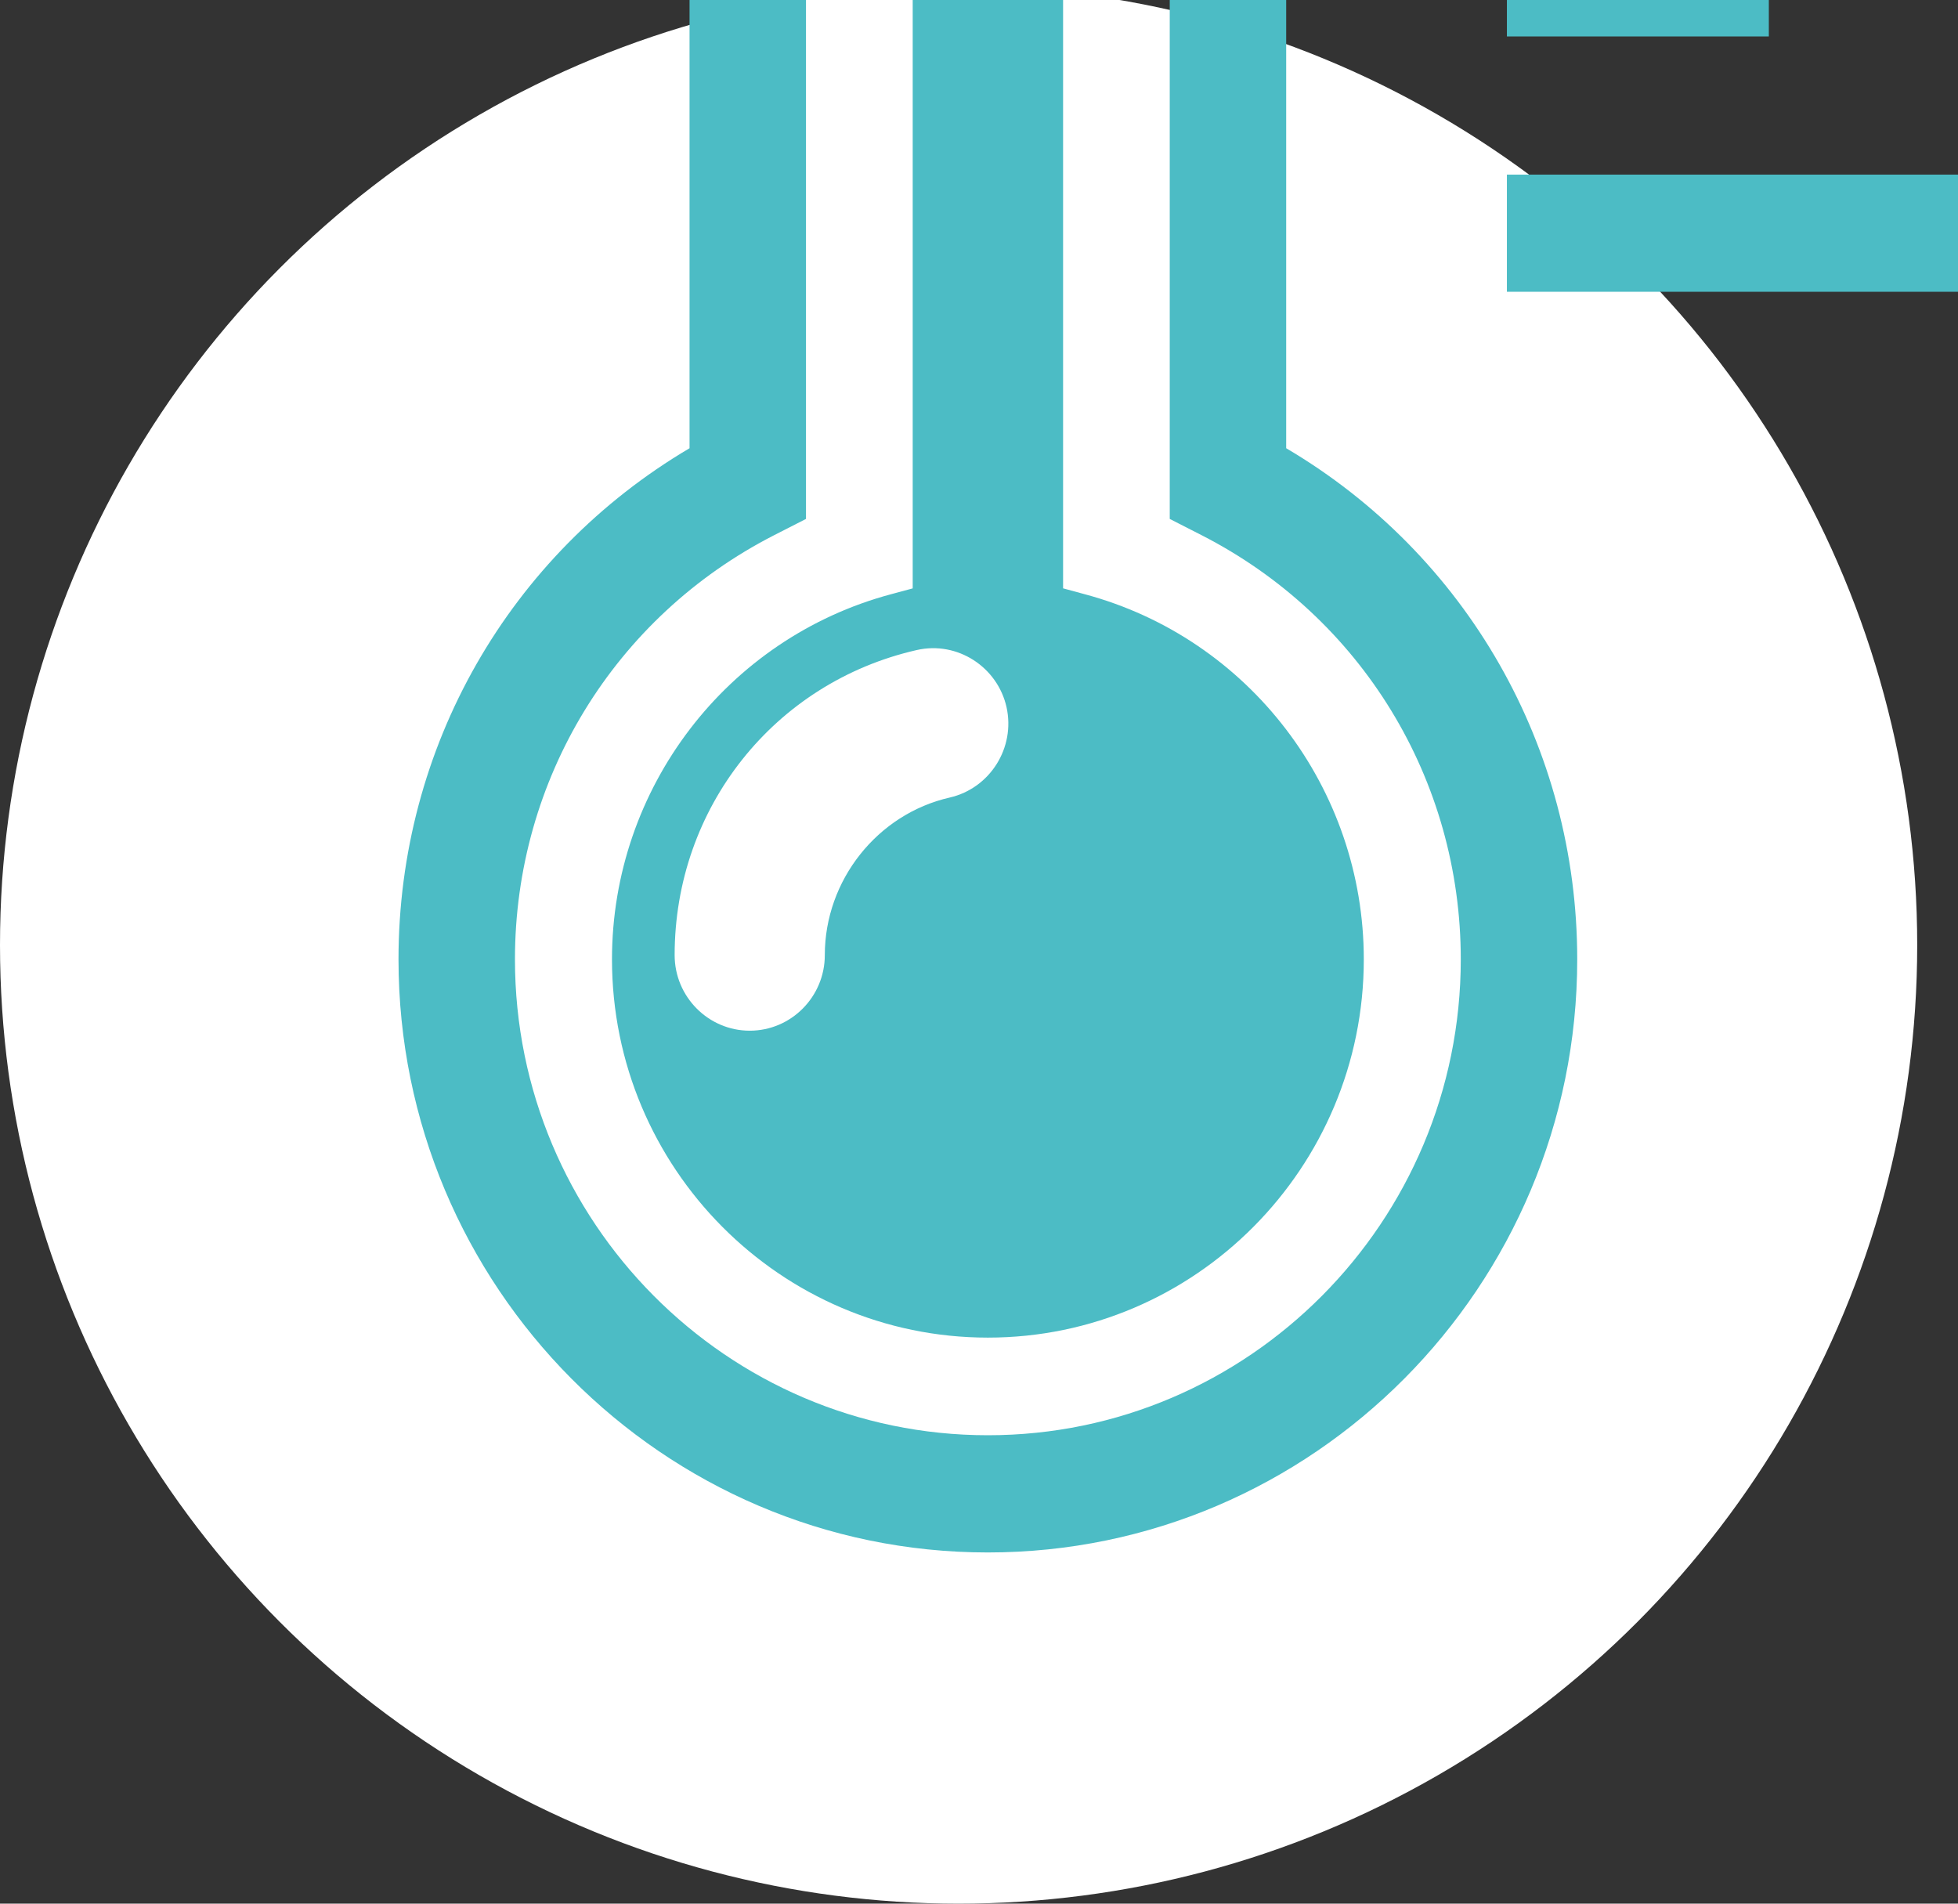 <?xml version="1.0" encoding="UTF-8" standalone="no"?>
<svg width="36px" height="35px" viewBox="0 0 36 35" version="1.1" xmlns="http://www.w3.org/2000/svg">
    <rect x="0" y="0" width="36" height="35" fill="#333333" stroke="none"/>
    <g stroke="none" stroke-width="1" fill="none" fill-rule="evenodd">
        <g transform="translate(-52, -25)">
            <g transform="translate(52, 3)">
                <circle fill="#FFFFFF" cx="17.625" cy="39.375" r="17.625"></circle>
                <path d="M36,6.431 L36,8.585 L27.706,8.585 L27.706,6.431 L36,6.431 Z M32.522,11.125 L27.706,11.125 L27.706,13.279 L32.522,13.279 L32.522,11.125 Z M27.706,17.974 L36,17.974 L36,15.82 L27.706,15.82 L27.706,17.974 Z M32.522,20.516 L27.706,20.516 L27.706,22.67 L32.522,22.67 L32.522,20.516 Z M27.706,27.364 L36,27.364 L36,25.21 L27.706,25.21 L27.706,27.364 Z M28.999,39.638 C28.999,45.651 24.138,50.543 18.163,50.543 C12.188,50.543 7.327,45.651 7.327,39.638 C7.327,35.741 9.361,32.2 12.678,30.241 L12.678,5.52 C12.678,2.476 15.139,0 18.163,0 C21.187,0 23.648,2.476 23.648,5.52 L23.648,30.241 C26.965,32.198 28.999,35.74 28.999,39.638 Z M26.858,39.638 C26.858,36.332 25.033,33.343 22.093,31.84 L21.507,31.541 L21.507,5.521 C21.507,3.664 20.007,2.155 18.163,2.155 C16.319,2.155 14.819,3.664 14.819,5.521 L14.819,31.541 L14.233,31.84 C11.293,33.344 9.468,36.333 9.468,39.638 C9.468,44.463 13.369,48.388 18.163,48.388 C22.957,48.388 26.858,44.463 26.858,39.638 Z M25.075,39.638 C25.075,43.473 21.975,46.593 18.163,46.593 C14.352,46.593 11.252,43.473 11.252,39.638 C11.252,36.494 13.362,33.734 16.384,32.925 L16.781,32.818 L16.781,19.534 L19.546,19.534 L19.546,32.817 L19.943,32.925 C22.966,33.734 25.075,36.495 25.075,39.638 Z M18.506,35.001 C18.341,34.265 17.604,33.78 16.854,33.952 C14.234,34.549 12.404,36.855 12.404,39.56 C12.404,40.326 13.024,40.95 13.785,40.95 C14.546,40.95 15.165,40.326 15.165,39.56 C15.165,38.185 16.131,36.966 17.463,36.663 C18.204,36.492 18.672,35.747 18.506,35.001 Z" fill="#4CBCC5" fill-rule="nonzero"></path>
            </g>
        </g>
    </g>
</svg>
